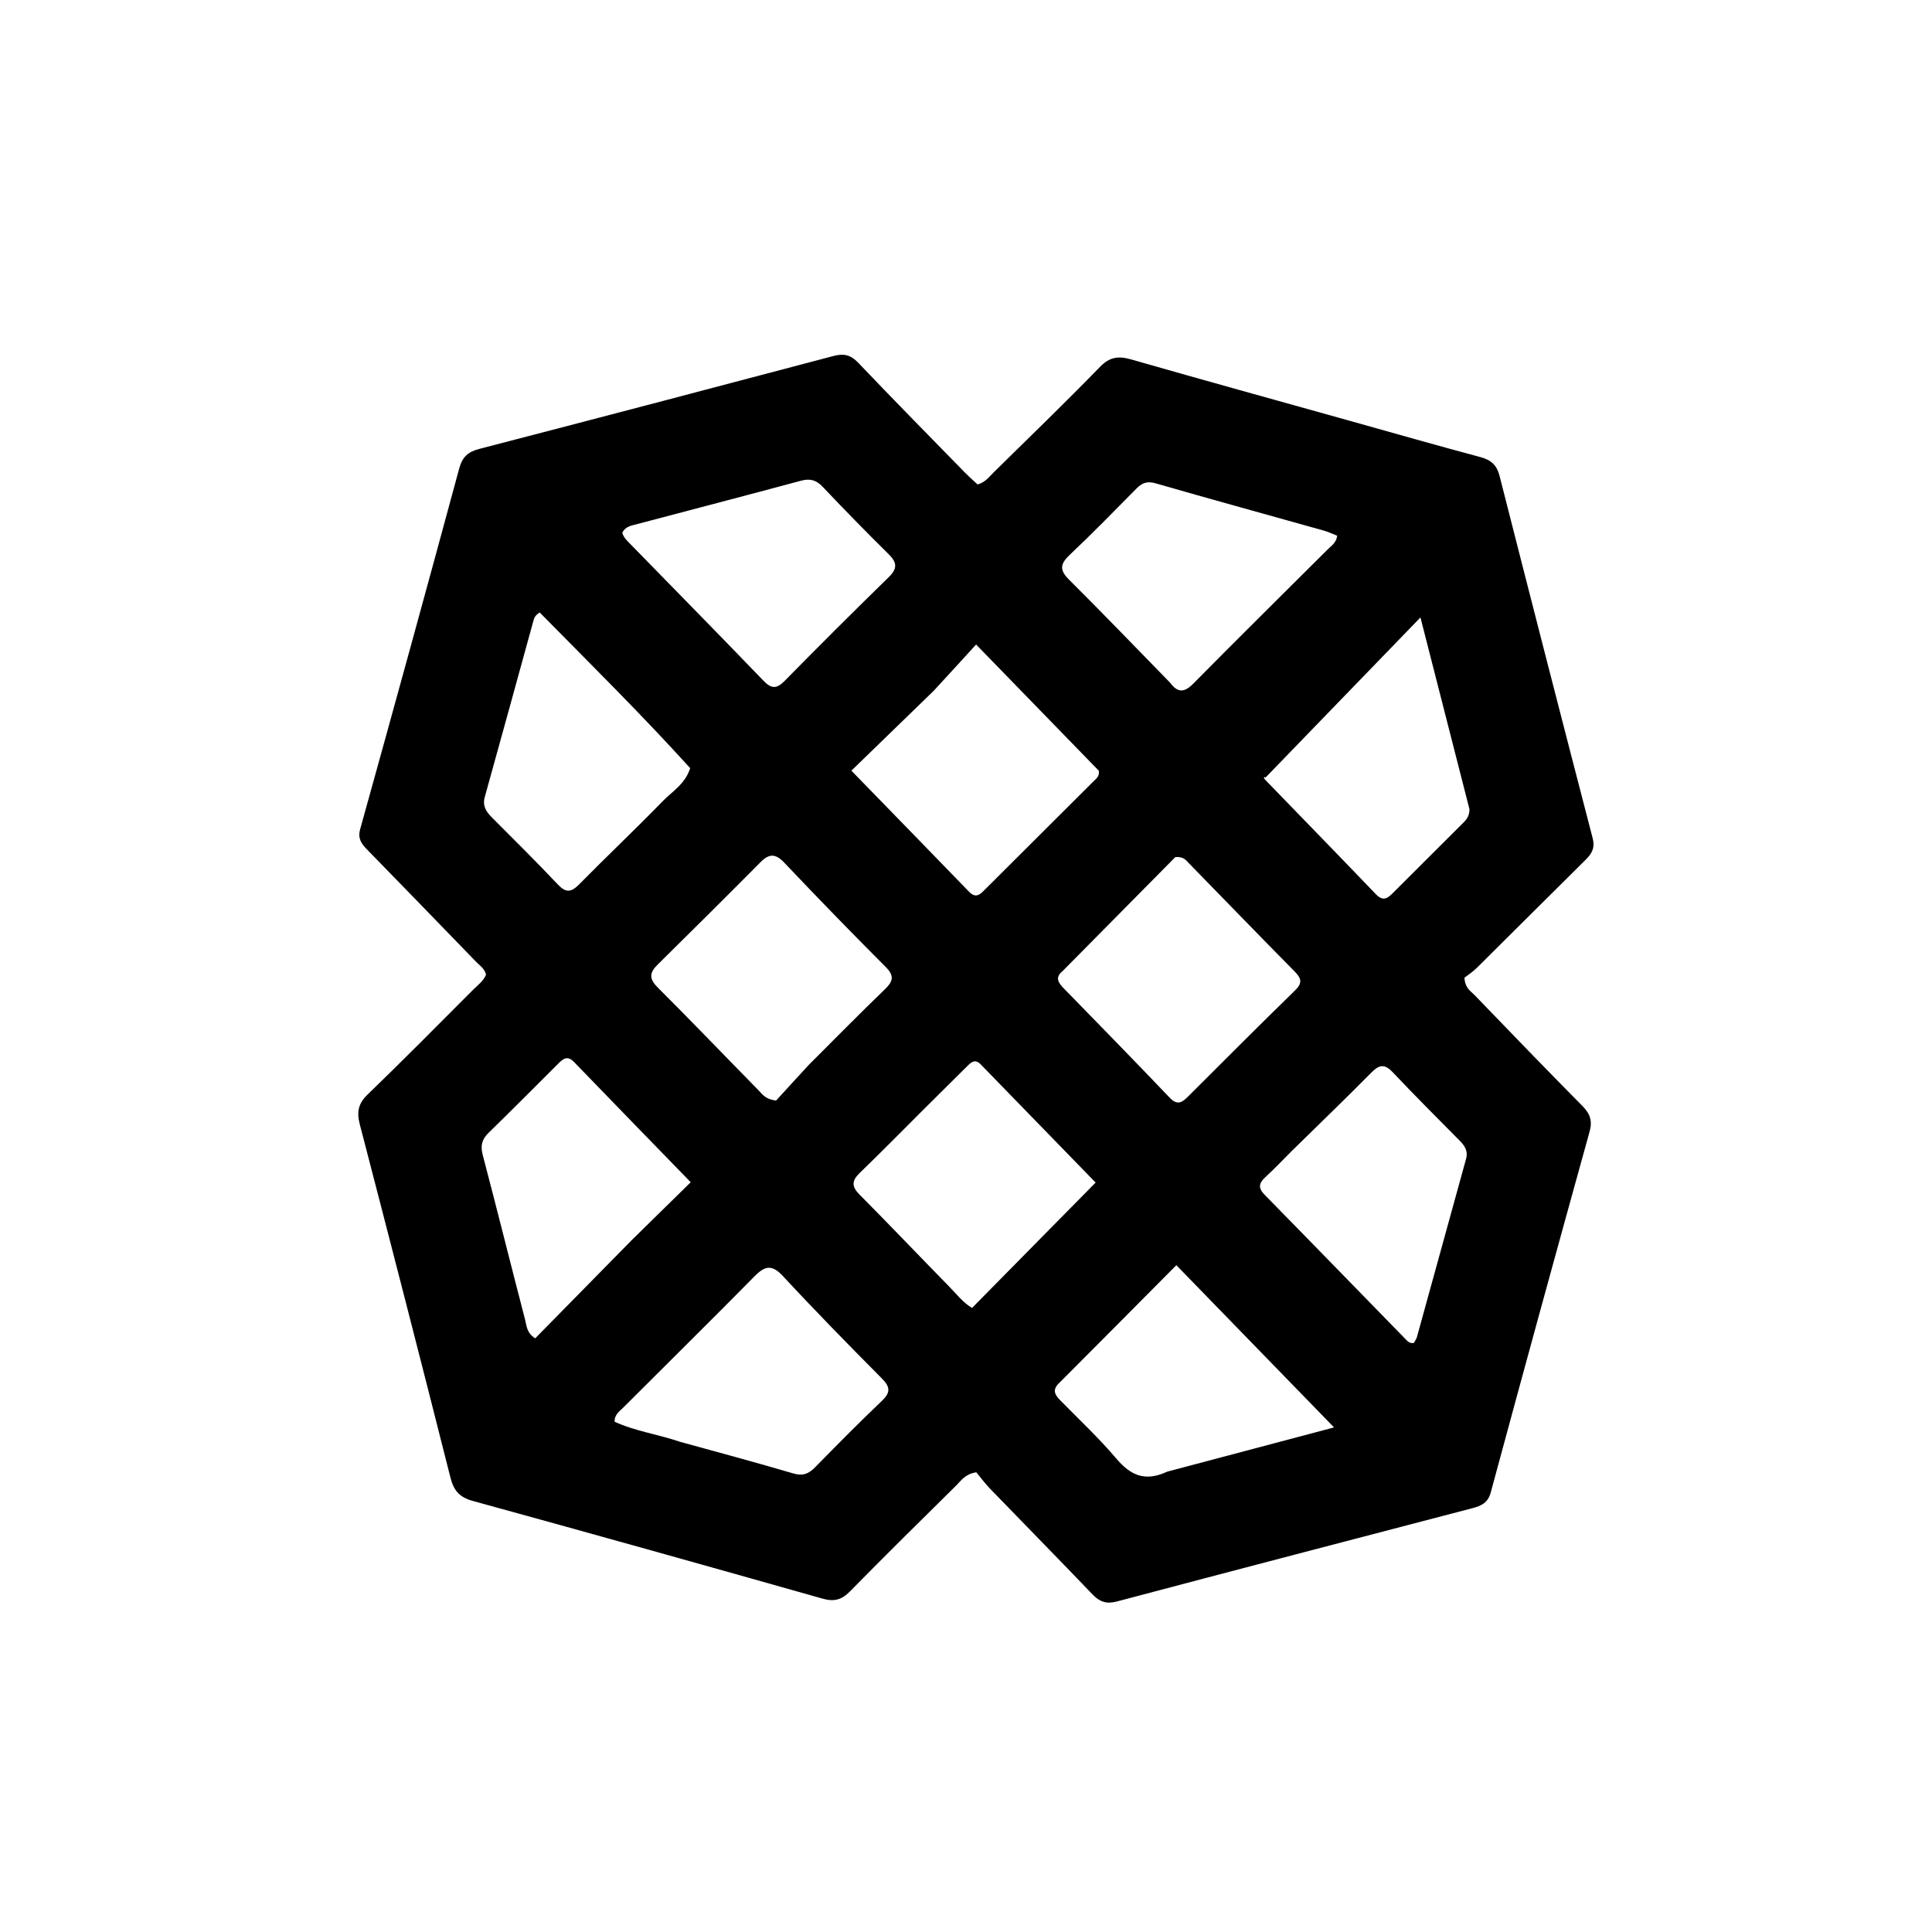 <svg version="1.1" id="Layer_1" xmlns="http://www.w3.org/2000/svg" xmlns:xlink="http://www.w3.org/1999/xlink" x="0px" y="0px"
	 width="100%" viewBox="0 0 624 624" enable-background="new 0 0 624 624" xml:space="preserve">
<path fill="#000000" opacity="1" stroke="none" 
	d="
M435.927,135.906 
	C450.26,139.916 464.177,143.905 478.163,147.639 
	C481.618,148.562 483.448,150.231 484.343,153.754 
	C494.26,192.75 504.269,231.724 514.387,270.668 
	C515.195,273.779 514.208,275.64 512.147,277.673 
	C500.406,289.26 488.767,300.948 477.044,312.553 
	C475.633,313.949 473.926,315.045 472.993,315.78 
	C473.171,319.157 474.984,320.075 476.195,321.33 
	C487.762,333.32 499.325,345.315 511.042,357.158 
	C513.533,359.675 514.399,361.921 513.402,365.515 
	C502.638,404.304 492,443.127 481.498,481.988 
	C480.576,485.402 478.47,486.354 475.61,487.101 
	C437.301,497.109 398.99,507.107 360.718,517.252 
	C357.324,518.152 355.154,517.358 352.833,514.933 
	C341.888,503.501 330.784,492.22 319.786,480.838 
	C318.056,479.048 316.577,477.015 315.341,475.527 
	C311.721,476.065 310.444,478.202 308.847,479.778 
	C297.346,491.132 285.838,502.482 274.508,514.006 
	C271.839,516.721 269.401,517.386 265.689,516.335 
	C228.075,505.684 190.43,495.141 152.734,484.783 
	C148.449,483.605 146.563,481.501 145.493,477.264 
	C135.885,439.203 126.102,401.185 116.217,363.195 
	C115.182,359.219 115.647,356.478 118.743,353.494 
	C130.255,342.395 141.485,331.003 152.789,319.69 
	C154.296,318.181 156.103,316.896 156.978,314.843 
	C156.558,312.831 154.904,311.816 153.665,310.535 
	C141.969,298.437 130.242,286.367 118.496,274.318 
	C116.679,272.455 115.497,270.797 116.338,267.771 
	C127.122,228.99 137.806,190.18 148.313,151.322 
	C149.335,147.545 151.18,145.926 154.813,144.983 
	C192.975,135.081 231.105,125.059 269.219,114.973 
	C272.47,114.113 274.727,114.572 277.151,117.117 
	C288.526,129.06 300.104,140.809 311.629,152.609 
	C312.998,154.01 314.485,155.295 315.746,156.473 
	C318.277,155.753 319.441,154.033 320.839,152.658 
	C332.36,141.325 343.994,130.1 355.255,118.514 
	C358.448,115.229 361.272,114.923 365.368,116.097 
	C388.72,122.792 412.14,129.252 435.927,135.906 
M343.234,313.61 
	C340.532,315.762 341.915,317.521 343.705,319.357 
	C355.091,331.045 366.518,342.695 377.767,354.515 
	C380.364,357.245 381.889,355.986 383.854,354.023 
	C395.281,342.607 406.693,331.175 418.26,319.903 
	C420.702,317.523 420.377,316.035 418.181,313.81 
	C406.717,302.198 395.377,290.463 383.974,278.79 
	C383.077,277.871 382.319,276.631 379.626,276.807 
	C368.046,288.519 355.88,300.823 343.234,313.61 
M261.329,343.829 
	C269.459,335.72 277.506,327.524 285.769,319.553 
	C288.454,316.963 288.952,315.202 286.051,312.296 
	C274.998,301.229 264.093,290.01 253.336,278.655 
	C250.484,275.645 248.44,275.635 245.615,278.484 
	C234.602,289.591 223.504,300.616 212.359,311.591 
	C209.672,314.238 209.66,316.177 212.453,318.963 
	C223.412,329.889 234.114,341.073 244.959,352.115 
	C246.191,353.37 247.181,355.081 250.67,355.448 
	C253.663,352.168 257.242,348.245 261.329,343.829 
M301.592,223.093 
	C292.797,231.626 284.002,240.159 274.98,248.912 
	C288.213,262.513 300.626,275.232 312.982,288.005 
	C315.325,290.427 316.731,288.689 318.295,287.131 
	C329.96,275.509 341.634,263.895 353.283,252.257 
	C354.069,251.471 355.14,250.771 354.908,248.945 
	C342.214,235.888 329.279,222.584 315.263,208.167 
	C310.573,213.31 306.336,217.955 301.592,223.093 
M298.572,358.072 
	C291.623,365.001 284.745,372.004 277.688,378.822 
	C275.089,381.333 274.986,383.182 277.604,385.818 
	C287.332,395.612 296.848,405.616 306.509,415.477 
	C308.915,417.933 311.054,420.732 313.949,422.442 
	C327.295,408.902 340.427,395.581 353.867,381.947 
	C341.742,369.478 329.242,356.628 316.749,343.771 
	C314.817,341.783 313.497,343.258 312.175,344.564 
	C307.797,348.889 303.437,353.234 298.572,358.072 
M377.94,220.522 
	C380.361,223.773 382.462,223.801 385.472,220.746 
	C399.83,206.172 414.421,191.828 428.899,177.372 
	C430.036,176.237 431.575,175.339 431.896,173.029 
	C430.473,172.48 429.002,171.772 427.454,171.338 
	C409.385,166.265 391.281,161.31 373.248,156.109 
	C370.555,155.332 368.905,155.918 367.1,157.745 
	C359.968,164.962 352.886,172.237 345.507,179.197 
	C342.38,182.146 342.146,184.11 345.304,187.248 
	C356.159,198.032 366.755,209.076 377.94,220.522 
M219.688,465.685 
	C231.86,469.056 244.067,472.306 256.179,475.883 
	C259.236,476.786 261.136,476.071 263.216,473.95 
	C270.322,466.702 277.453,459.471 284.811,452.482 
	C287.688,449.75 287.551,447.966 284.83,445.222 
	C274.052,434.352 263.322,423.424 252.918,412.198 
	C249.369,408.368 247.126,408.747 243.731,412.193 
	C229.716,426.417 215.482,440.426 201.373,454.558 
	C200.16,455.773 198.467,456.808 198.493,459.177 
	C205.013,462.215 212.185,463.153 219.688,465.685 
M376.971,475.32 
	C394.402,470.699 411.834,466.078 430.876,461.031 
	C413.283,442.934 396.827,426.007 379.939,408.636 
	C366.835,421.824 354.432,434.349 341.966,446.81 
	C339.803,448.972 340.725,450.524 342.436,452.268 
	C348.498,458.446 354.853,464.381 360.437,470.967 
	C364.93,476.267 369.539,478.796 376.971,475.32 
M204.695,176.851 
	C218.661,191.159 232.681,205.414 246.545,219.821 
	C249.1,222.475 250.78,222.604 253.416,219.923 
	C264.512,208.636 275.725,197.461 287.052,186.406 
	C289.88,183.646 289.768,181.703 287.042,179.013 
	C279.809,171.875 272.7,164.605 265.711,157.227 
	C263.597,154.995 261.579,154.488 258.652,155.277 
	C240.983,160.04 223.27,164.642 205.579,169.325 
	C203.861,169.78 201.958,170.035 200.994,172.077 
	C201.476,173.925 202.992,175.036 204.695,176.851 
M417.232,371.732 
	C414.405,374.552 411.662,377.464 408.723,380.162 
	C406.591,382.119 406.264,383.669 408.469,385.913 
	C423.625,401.342 438.682,416.868 453.793,432.342 
	C454.46,433.025 455.101,433.908 456.584,433.797 
	C456.887,433.254 457.427,432.61 457.631,431.873 
	C462.953,412.664 468.24,393.446 473.531,374.229 
	C474.19,371.837 473.13,370.108 471.499,368.462 
	C464.239,361.135 456.94,353.84 449.857,346.343 
	C447.281,343.617 445.543,343.77 442.979,346.366 
	C434.68,354.77 426.167,362.963 417.232,371.732 
M474.617,261.387 
	C469.424,241.071 464.23,220.755 458.778,199.424 
	C441.33,217.456 425.058,234.274 408.785,251.092 
	C407.953,250.737 408.183,251.385 408.617,251.834 
	C420.547,264.172 432.536,276.451 444.411,288.841 
	C446.875,291.412 448.383,289.925 450.142,288.164 
	C457.443,280.854 464.773,273.575 472.077,266.27 
	C473.243,265.103 474.595,264.022 474.617,261.387 
M222.915,248.096 
	C207.218,230.759 190.584,214.347 174.325,197.828 
	C172.7,198.772 172.485,199.757 172.221,200.716 
	C167.019,219.609 161.847,238.51 156.582,257.385 
	C155.782,260.251 156.964,262.106 158.843,263.987 
	C166.011,271.165 173.217,278.312 180.184,285.684 
	C182.789,288.441 184.492,288.23 187.043,285.641 
	C195.914,276.64 205.107,267.955 213.917,258.897 
	C217.103,255.622 221.322,253.207 222.915,248.096 
M204.036,400.539 
	C210.283,394.407 216.53,388.276 223.089,381.838 
	C210.183,368.553 197.77,355.817 185.419,343.021 
	C183.141,340.661 181.711,342.126 180.082,343.755 
	C172.669,351.167 165.272,358.596 157.768,365.914 
	C155.608,368.02 155.134,370.074 155.916,373.046 
	C160.567,390.715 164.965,408.45 169.569,426.131 
	C170.078,428.085 170.041,430.474 172.857,432.259 
	C183.046,421.895 193.293,411.473 204.036,400.539 
z"/>
</svg>